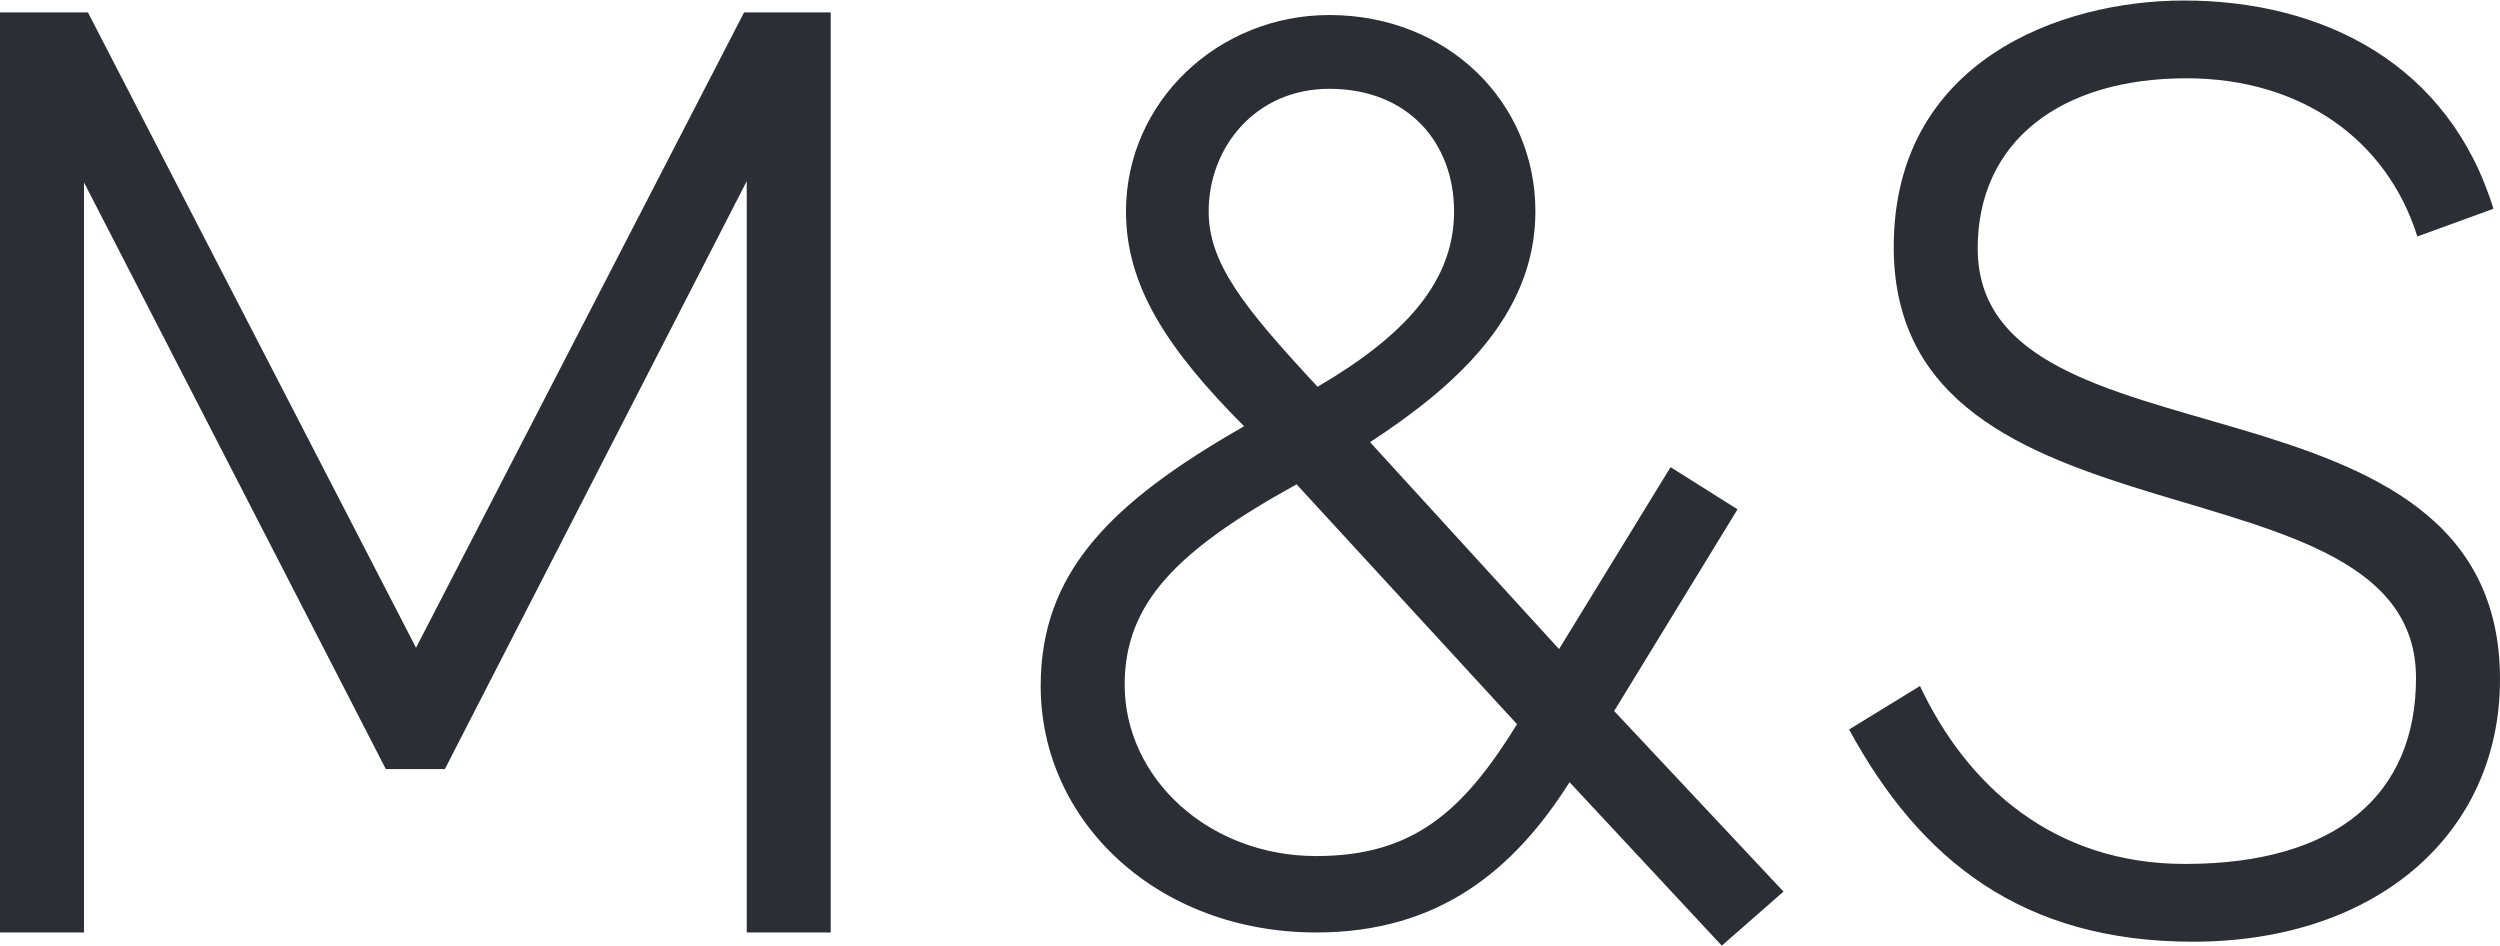 <?xml version="1.0" encoding="UTF-8" standalone="no"?><!-- Generator: Gravit.io --><svg xmlns="http://www.w3.org/2000/svg" xmlns:xlink="http://www.w3.org/1999/xlink" style="isolation:isolate" viewBox="0 0 92 34.8" width="92pt" height="34.8pt"><defs><clipPath id="_clipPath_6p3biOUzp9bs2RlSBNJW4lW7BQDaB3C9"><rect width="92" height="34.8"/></clipPath></defs><g clip-path="url(#_clipPath_6p3biOUzp9bs2RlSBNJW4lW7BQDaB3C9)"><g><clipPath id="_clipPath_bpAvEHufOeGYmrY6lqnUYB09kXaL1RHl"><rect x="-11" y="-21.3" width="118" height="99.3" transform="matrix(1,0,0,1,0,0)" fill="rgb(255,255,255)"/></clipPath><g clip-path="url(#_clipPath_bpAvEHufOeGYmrY6lqnUYB09kXaL1RHl)"><g><clipPath id="_clipPath_U59OVqyHQToe9ASrs535UZRxfvZuFOGN"><path d=" M -8.774 -16.688 L 109.226 -16.688 L 109.226 82.612 L -8.774 82.612 L -8.774 -16.688 Z " fill="rgb(255,255,255)"/></clipPath><g clip-path="url(#_clipPath_U59OVqyHQToe9ASrs535UZRxfvZuFOGN)"><g><path d=" M 91.759 7.683 L 88.958 8.702 C 87.846 5.161 84.708 2.881 80.458 2.881 C 75.822 2.881 72.779 5.209 72.779 9.139 C 72.779 17.58 92 13.116 92 25.001 C 92 30.677 87.459 34.655 80.699 34.655 C 74.421 34.655 70.655 31.648 68.047 26.845 L 70.655 25.245 C 72.393 28.931 75.58 31.793 80.409 31.793 C 86.01 31.793 88.909 29.222 88.909 24.953 C 88.909 16.463 69.689 20.636 69.689 9.09 C 69.689 2.249 75.822 0.019 80.361 0.019 C 85.48 0.019 90.117 2.347 91.759 7.683 Z  M 44.479 7.781 C 44.479 9.672 45.733 11.273 48.487 14.233 C 51.722 12.34 53.51 10.351 53.51 7.781 C 53.51 5.258 51.82 3.268 48.92 3.268 C 46.218 3.268 44.479 5.404 44.479 7.781 Z  M 47.714 17.823 C 43.32 20.248 41.388 22.188 41.388 25.196 C 41.388 28.64 44.479 31.503 48.439 31.503 C 52.014 31.503 53.848 29.852 55.827 26.651 L 47.714 17.823 Z  M 63.362 34.8 L 57.76 28.785 C 55.732 31.988 52.978 34.315 48.439 34.315 C 42.595 34.315 38.297 30.241 38.297 25.245 C 38.297 21.073 40.857 18.501 45.782 15.687 C 42.983 12.874 41.436 10.545 41.436 7.781 C 41.436 3.755 44.816 0.553 48.92 0.553 C 53.268 0.553 56.503 3.755 56.503 7.781 C 56.503 11.662 53.462 14.28 50.418 16.271 L 57.373 23.886 L 61.477 17.191 L 63.941 18.743 L 59.401 26.166 L 65.633 32.811 L 63.362 34.8 Z  M 30.57 0.456 L 30.57 34.315 L 27.48 34.315 L 27.48 6.666 L 16.372 28.301 L 14.198 28.301 L 3.091 6.713 L 3.091 34.315 L 0 34.315 L 0 0.456 L 3.236 0.456 L 15.31 23.837 L 27.383 0.456 L 30.57 0.456 Z " fill="rgb(44,46,53)"/></g></g></g></g></g></g></svg>